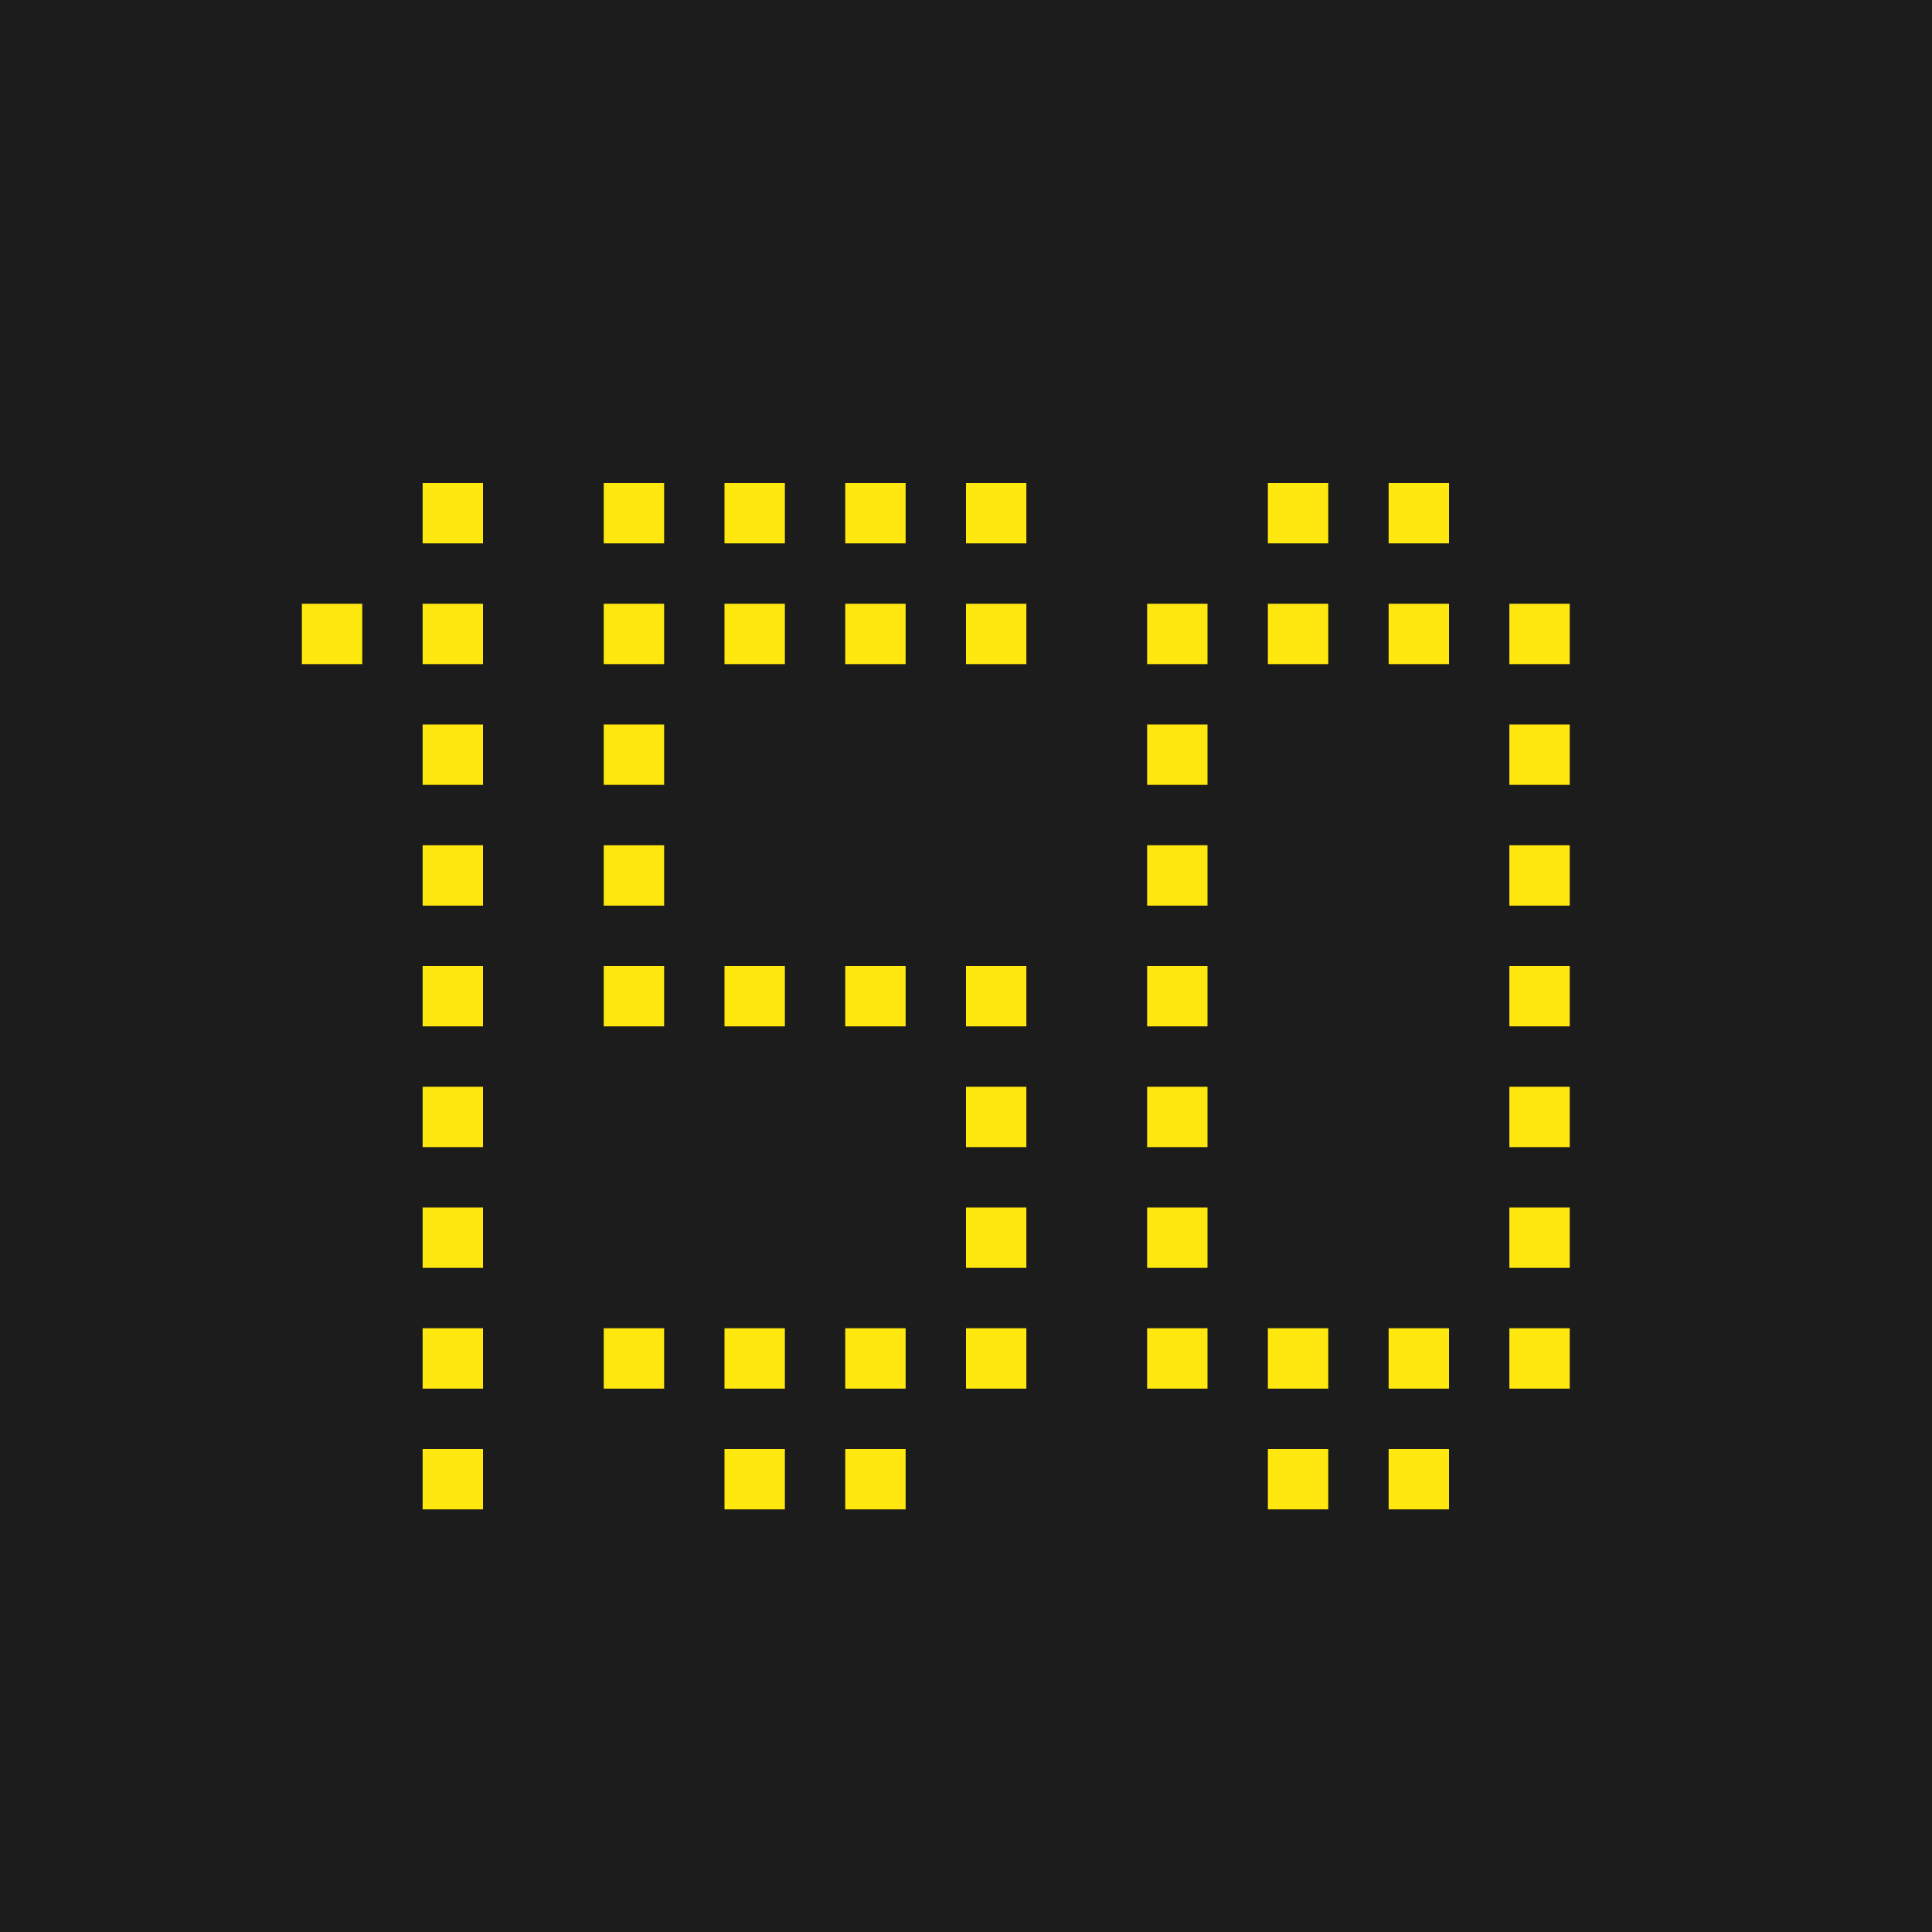 <svg xmlns="http://www.w3.org/2000/svg" width="32" height="32" viewBox="0 0 32 32"><title>sport-150</title><rect width="32" height="32" fill="#1c1c1c"/><rect x="10" y="10" width="1" height="1" fill="#ffe710"/><rect x="10" y="8" width="1" height="1" fill="#ffe710"/><rect x="16" y="8" width="1" height="1" fill="#ffe710"/><rect x="10" y="12" width="1" height="1" fill="#ffe710"/><rect x="10" y="16" width="1" height="1" fill="#ffe710"/><rect x="12" y="16" width="1" height="1" fill="#ffe710"/><rect x="14" y="16" width="1" height="1" fill="#ffe710"/><rect x="12" y="8" width="1" height="1" fill="#ffe710"/><rect x="12" y="10" width="1" height="1" fill="#ffe710"/><rect x="10" y="22" width="1" height="1" fill="#ffe710"/><rect x="12" y="22" width="1" height="1" fill="#ffe710"/><rect x="12" y="24" width="1" height="1" fill="#ffe710"/><rect x="14" y="8" width="1" height="1" fill="#ffe710"/><rect x="16" y="10" width="1" height="1" fill="#ffe710"/><rect x="14" y="10" width="1" height="1" fill="#ffe710"/><rect x="16" y="16" width="1" height="1" fill="#ffe710"/><rect x="16" y="18" width="1" height="1" fill="#ffe710"/><rect x="16" y="22" width="1" height="1" fill="#ffe710"/><rect x="14" y="22" width="1" height="1" fill="#ffe710"/><rect x="14" y="24" width="1" height="1" fill="#ffe710"/><rect x="10" y="14" width="1" height="1" fill="#ffe710"/><rect x="16" y="20" width="1" height="1" fill="#ffe710"/><rect x="19" y="10" width="1" height="1" fill="#ffe710"/><rect x="19" y="12" width="1" height="1" fill="#ffe710"/><rect x="19" y="16" width="1" height="1" fill="#ffe710"/><rect x="21" y="8" width="1" height="1" fill="#ffe710"/><rect x="21" y="10" width="1" height="1" fill="#ffe710"/><rect x="19" y="22" width="1" height="1" fill="#ffe710"/><rect x="21" y="22" width="1" height="1" fill="#ffe710"/><rect x="21" y="24" width="1" height="1" fill="#ffe710"/><rect x="23" y="8" width="1" height="1" fill="#ffe710"/><rect x="25" y="10" width="1" height="1" fill="#ffe710"/><rect x="23" y="10" width="1" height="1" fill="#ffe710"/><rect x="25" y="16" width="1" height="1" fill="#ffe710"/><rect x="25" y="18" width="1" height="1" fill="#ffe710"/><rect x="25" y="22" width="1" height="1" fill="#ffe710"/><rect x="23" y="22" width="1" height="1" fill="#ffe710"/><rect x="23" y="24" width="1" height="1" fill="#ffe710"/><rect x="19" y="14" width="1" height="1" fill="#ffe710"/><rect x="19" y="20" width="1" height="1" fill="#ffe710"/><rect x="19" y="18" width="1" height="1" fill="#ffe710"/><rect x="25" y="14" width="1" height="1" fill="#ffe710"/><rect x="25" y="12" width="1" height="1" fill="#ffe710"/><rect x="25" y="20" width="1" height="1" fill="#ffe710"/><rect x="7" y="8" width="1" height="1" fill="#ffe710"/><rect x="7" y="10" width="1" height="1" fill="#ffe710"/><rect x="7" y="12" width="1" height="1" fill="#ffe710"/><rect x="7" y="16" width="1" height="1" fill="#ffe710"/><rect x="7" y="22" width="1" height="1" fill="#ffe710"/><rect x="7" y="24" width="1" height="1" fill="#ffe710"/><rect x="7" y="14" width="1" height="1" fill="#ffe710"/><rect x="7" y="20" width="1" height="1" fill="#ffe710"/><rect x="7" y="18" width="1" height="1" fill="#ffe710"/><rect x="5" y="10" width="1" height="1" fill="#ffe710"/></svg>